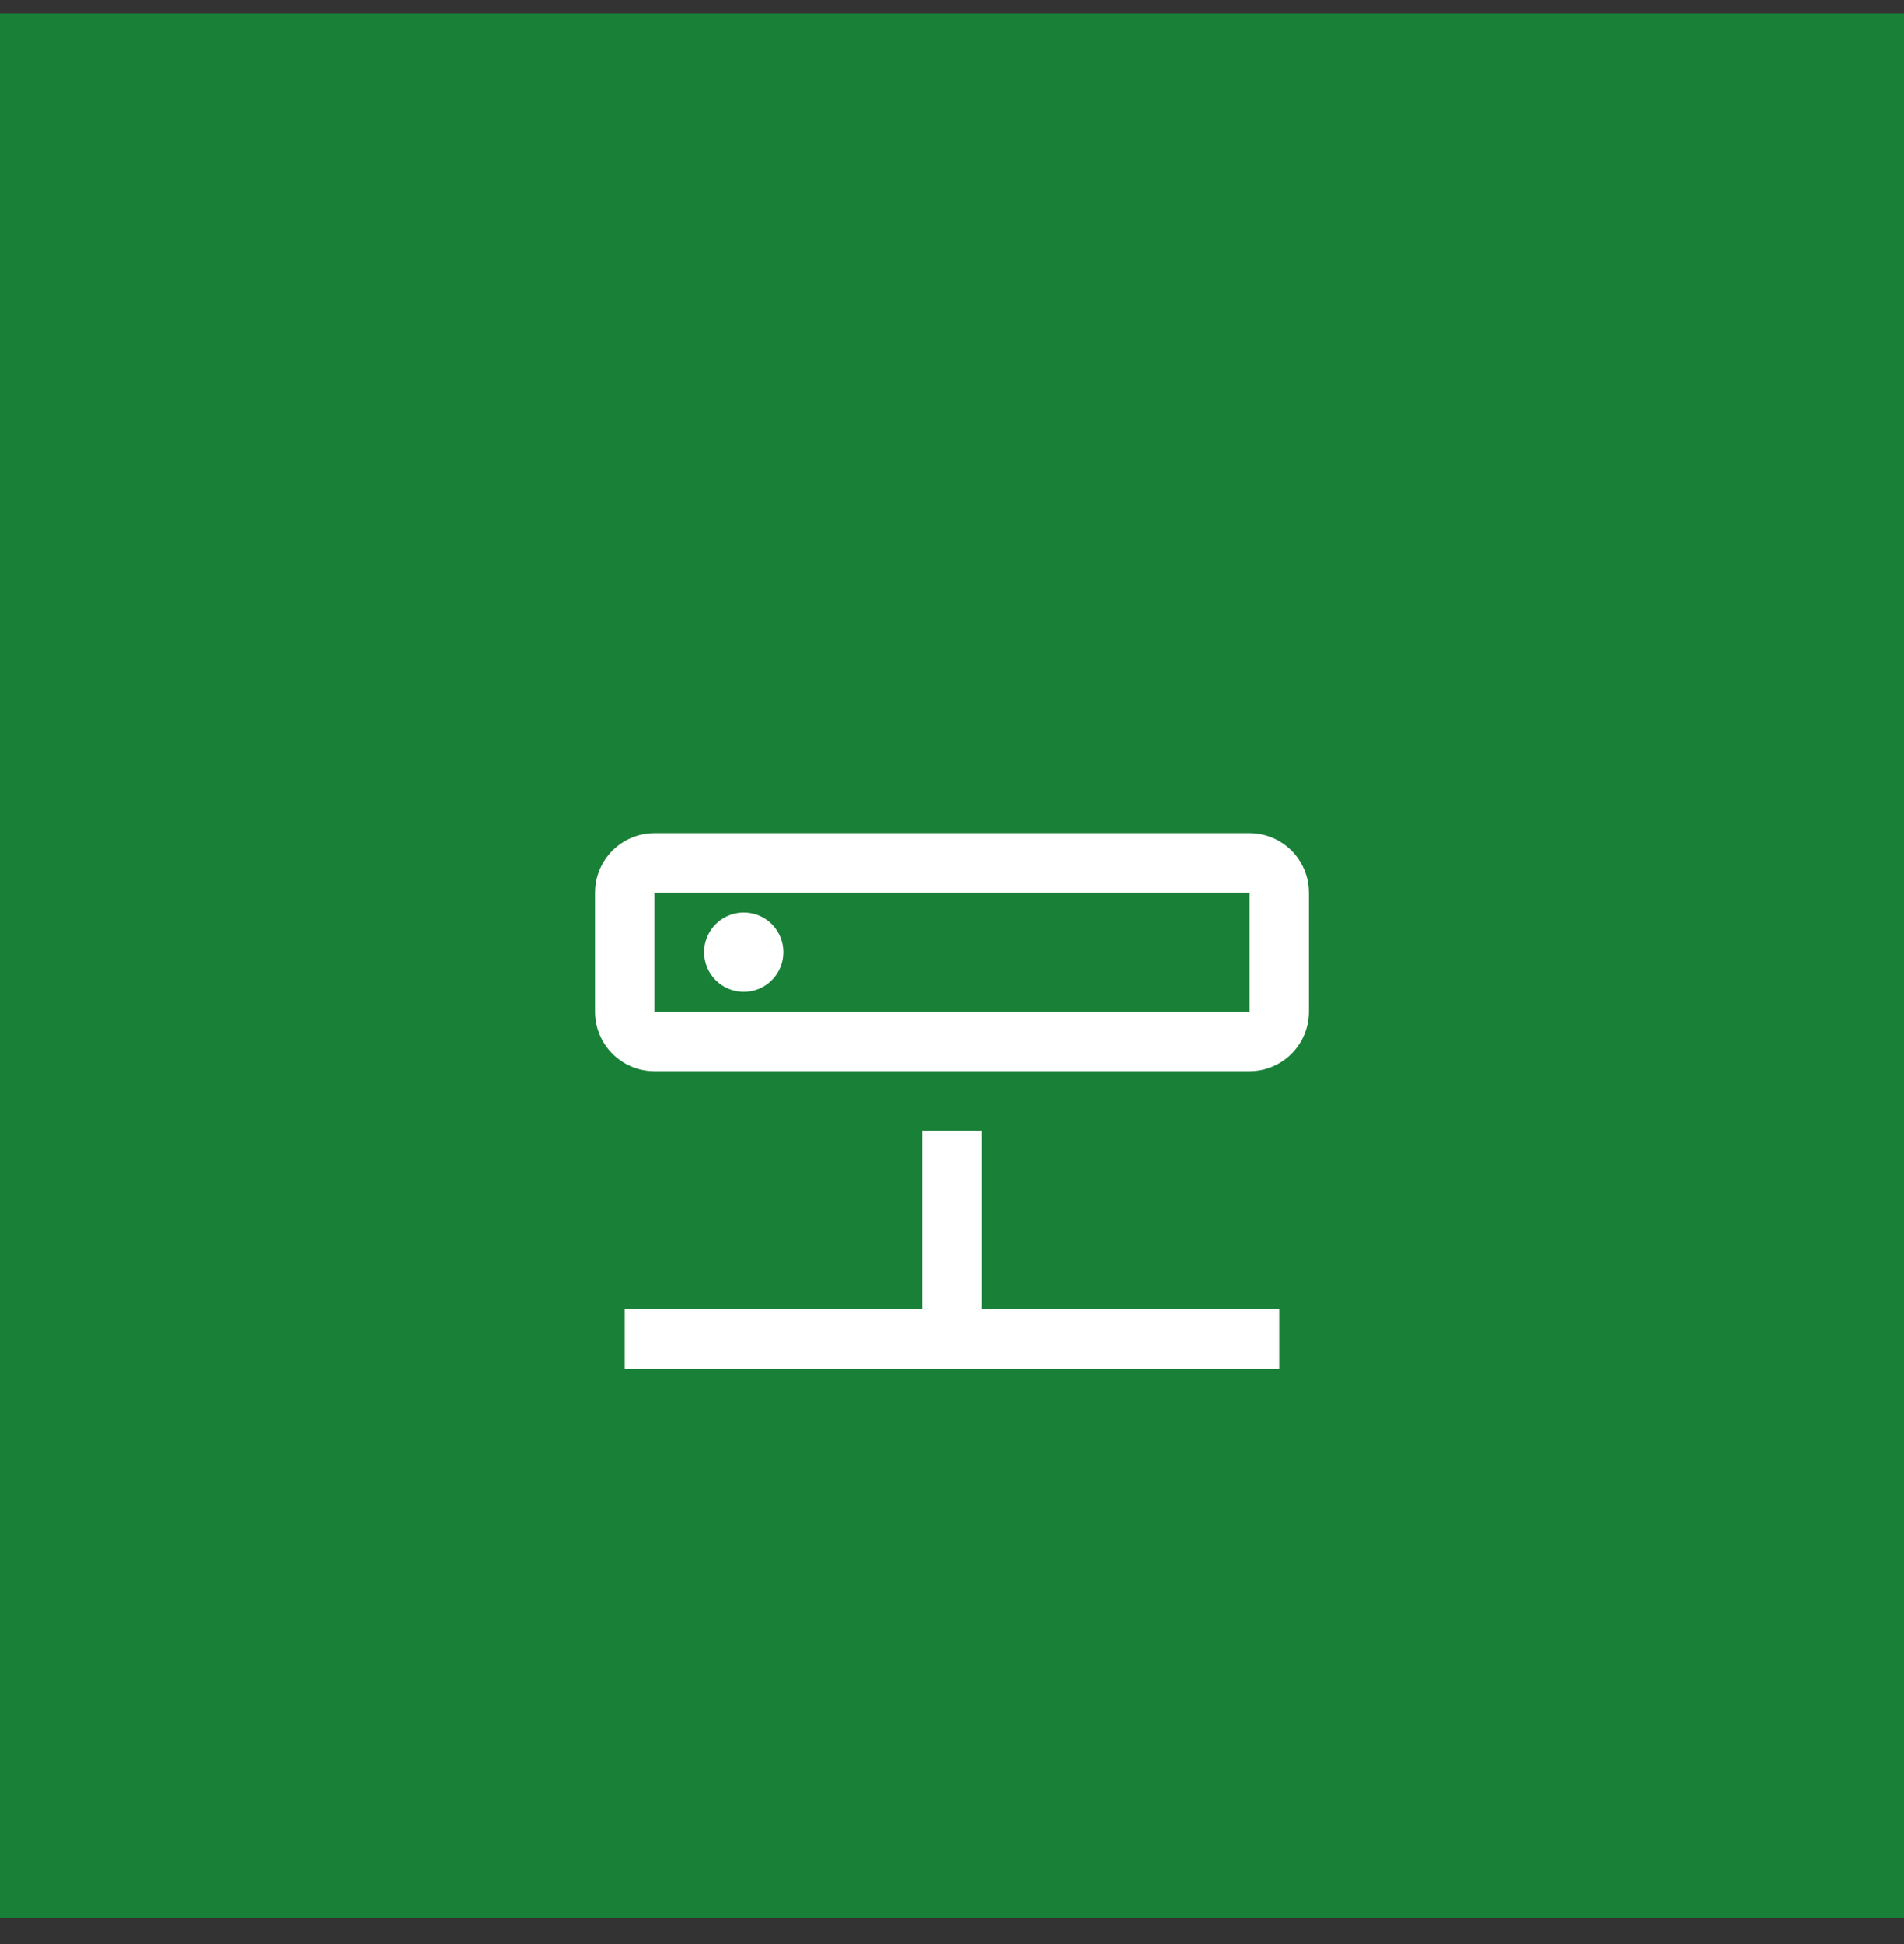 <?xml version="1.0" encoding="UTF-8"?>
<svg width="48px" height="49px" viewBox="0 0 48 49" version="1.1" xmlns="http://www.w3.org/2000/svg" xmlns:xlink="http://www.w3.org/1999/xlink">
    <rect x="0" y="0" width="48" height="49" fill="#333333" stroke="none"/>
    <title>bare-metal-server--01</title>
    <g id="V2-Icons" stroke="none" stroke-width="1" fill="none" fill-rule="evenodd">
        <g id="bare-metal-server--01" transform="translate(0, 0.342)">
            <g id="Sattelite-v2-Icon-Copy-6" fill="#198038">
                <polygon id="Fill-4" points="0 48 48 48 48 0 0 0"></polygon>
            </g>
            <g transform="translate(12, 11.658)">
                <polygon id="Path" fill="#FFFFFF" fill-rule="nonzero" points="12.75 21 12.75 16.5 11.25 16.5 11.25 21 3.75 21 3.75 22.5 20.25 22.5 20.25 21"></polygon>
                <circle id="Oval" fill="#FFFFFF" fill-rule="nonzero" cx="6.75" cy="12" r="1"></circle>
                <path d="M19.5,15 L4.5,15 C3.672,14.999 3.001,14.328 3,13.5 L3,10.5 C3.001,9.672 3.672,9.001 4.5,9 L19.5,9 C20.328,9.001 20.999,9.672 21,10.5 L21,13.5 C20.999,14.328 20.328,14.999 19.5,15 Z M4.5,10.5 L4.5,13.5 L19.5,13.5 L19.5,10.5 L4.5,10.5 Z" id="Shape" fill="#FFFFFF" fill-rule="nonzero"></path>
                <rect id="_Transparent_Rectangle_" x="0" y="0" width="24" height="24"></rect>
            </g>
        </g>
    </g>
</svg>